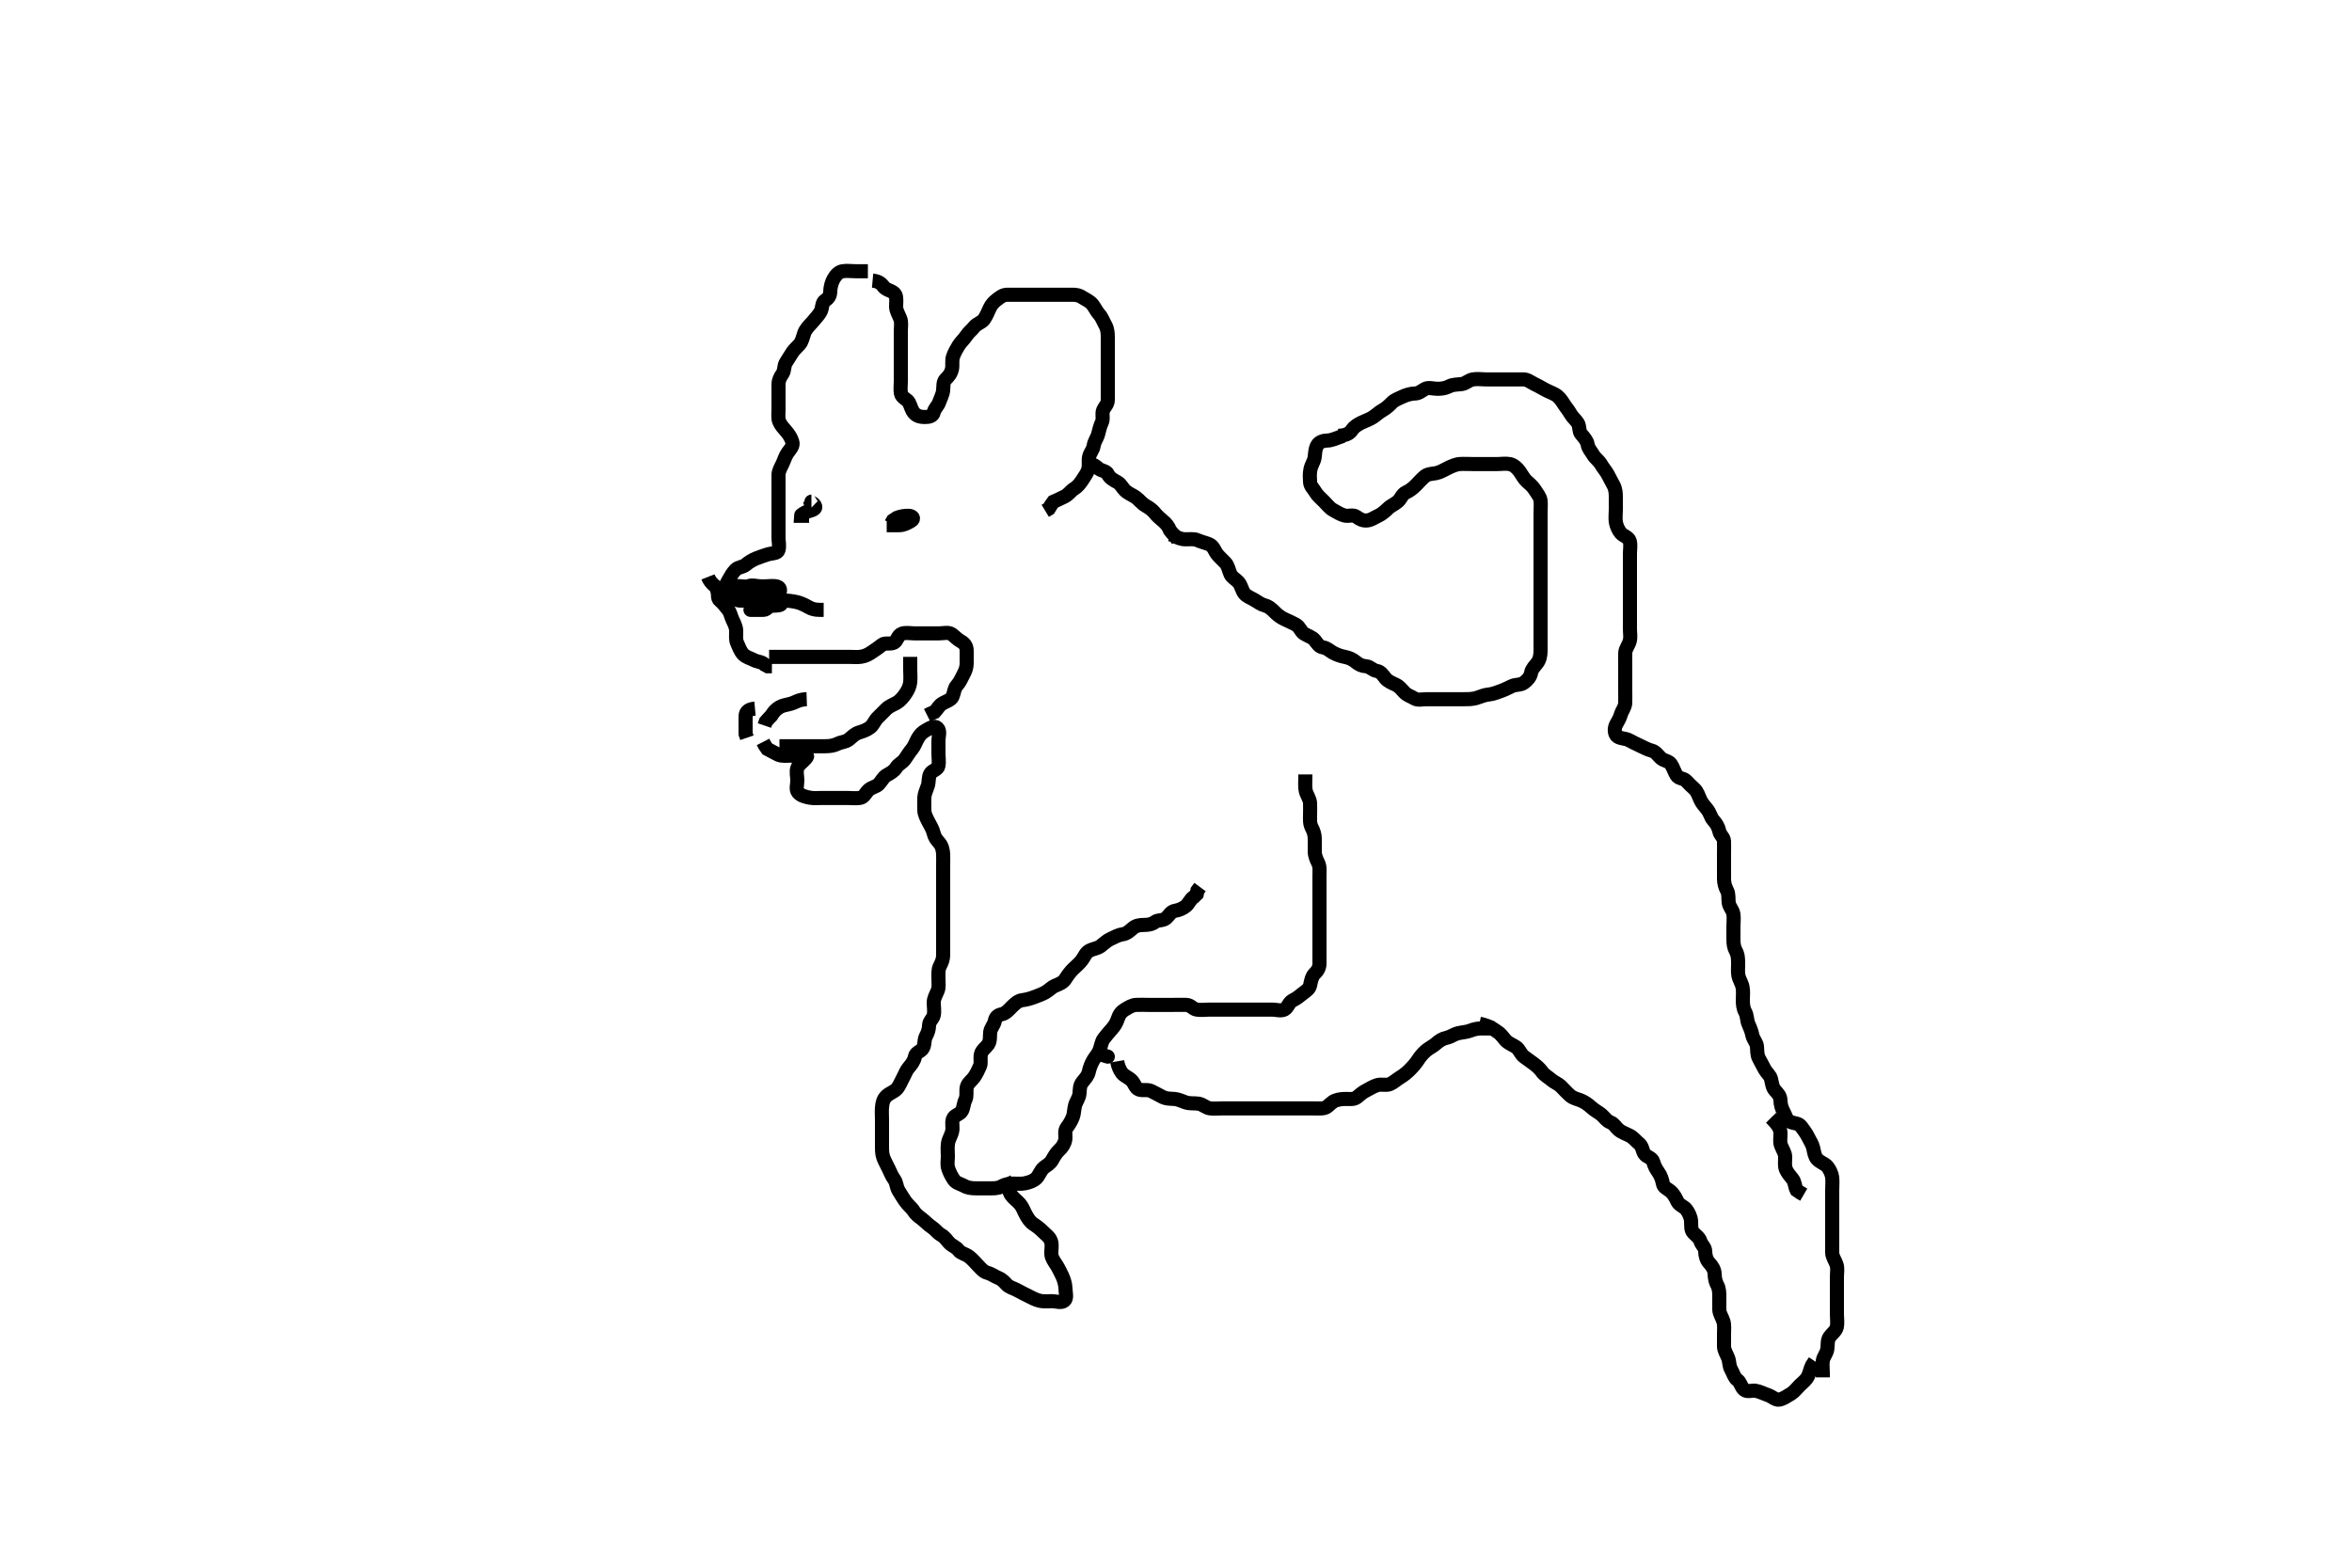 <svg width="500" height="333.333" xmlns="http://www.w3.org/2000/svg" xmlns:svg="http://www.w3.org/2000/svg" xmlns:xlink="http://www.w3.org/1999/xlink">
 <!-- Created with SVG-edit - http://svg-edit.googlecode.com/ -->
 <g display="inline" class="layer">
  <title>Layer 1</title>
  <path t="0,107,171,203,219,235,235,259,259,339,443,443,475,515,619,619,635,746,787,787,835,978,979,1067,1067,1099,1147,1195,1274,1298,1579,1587,1596,1611,1626,1626,1634,1778,1810,1810,1850,1851,1874,1930,2026,2066,2098,2099,2218,2234,2235,2371,2450,2466,2467,2474,2475,2498,2499,2507,2507,2531,2706,2722,2731,2747,2786,2818,2827,2827,2866,2899,2922,2962,2986,2987,3002,3026,3035,3052,3082,3083,3130,3147,3147,3170,3226,3250,3275,3290,3314,3323,3339,3339,3355,3363,3378,3387,3404,3426,3458,3474,3475,3490,3514,3530,3546,3564,3578,3594,3595,3604,3621,3621,3627,3644,3658,3658,3666,3682,3682,3739,3746,3746,3755,3778,3786,3794,3794,3835,3906,3938,3954,3955,4002,4019,4019,4027,4035,4035,4050,4051,4059,4067,4082,4092,4099,4099,4114,4154,4163,4194,4218,4234,4258,4266,4314,4323,4324,4346,4370,4394,4395,4418,4427,4444,4466,4514,4515,4530,4571,4579,4587,4634,4643,4690,4691,4714,4723,4732,4739,4749,4770,4778,4810,4810,4842,4850,4890,4906,4930,5098,5114,5115,5162,5218,5242,5243,5266,5394,5395,5418,5419,5442,5451,5498,5514,5618,5650,5659,5675,5683,5778,5874,5875,5898,5914,5914,6042,6043,6147,6147,6194,6314,6338,6347,6347,6362,6370,6381,6418,6546,6547" d="M285.5,92.667C283.9,93.241 283.101,93.647 282.2,93.667C281.3,93.686 280.424,93.953 280.021,94.688C279.522,95.597 279.617,96.374 279.464,97.303C279.32,98.174 278.8,98.805 278.585,99.781C278.373,100.747 278.463,101.668 278.5,102.467C278.543,103.384 279.229,103.883 279.667,104.667C280.03,105.319 280.8,105.967 281.5,106.667C282,107.167 282.619,107.978 283.3,108.381C284.127,108.871 284.923,109.349 285.8,109.609C286.569,109.838 287.654,109.344 288.379,109.888C289.022,110.37 289.704,110.749 290.6,110.666C291.511,110.583 292.095,110.082 293,109.667C293.796,109.301 294.5,108.666 295,108.167C295.7,107.468 296.486,107.247 297.215,106.583C297.811,106.039 298.089,105.059 298.9,104.692C299.682,104.338 300.3,103.866 301,103.167C301.6,102.567 302.145,101.906 302.9,101.277C303.557,100.731 304.513,100.759 305.257,100.609C306.187,100.422 306.902,99.957 307.899,99.468C308.478,99.184 309.472,98.729 310.299,98.668C311.198,98.602 312.1,98.667 313,98.667C313.9,98.667 314.8,98.667 315.7,98.667C316.6,98.667 317.5,98.667 318.3,98.667C319.2,98.667 320.12,98.499 321,98.688C321.849,98.869 322.587,99.595 323.064,100.267C323.579,100.992 323.924,101.74 324.553,102.314C325.143,102.853 325.79,103.383 326.2,104.019C326.781,104.919 327.415,105.654 327.499,106.467C327.591,107.362 327.5,108.267 327.5,109.167C327.5,110.067 327.5,110.967 327.5,111.867C327.5,112.767 327.5,113.667 327.5,114.467C327.5,115.367 327.5,116.267 327.5,117.167C327.5,118.067 327.5,118.967 327.5,119.867C327.5,120.767 327.5,121.667 327.5,122.467C327.5,123.367 327.5,124.267 327.5,125.167C327.5,126.067 327.5,126.967 327.5,127.867C327.5,128.767 327.5,129.552 327.5,130.492C327.5,131.5 327.5,132.256 327.5,133.167C327.5,134.077 327.5,134.988 327.5,135.841C327.5,136.781 327.517,137.667 327.5,138.467C327.482,139.303 327.343,140.23 326.796,140.957C326.228,141.71 325.65,142.202 325.489,143.067C325.335,143.898 324.777,144.558 324,145.146C323.263,145.704 322.243,145.503 321.4,145.888C320.731,146.194 319.962,146.613 319.016,146.951C318.31,147.202 317.386,147.591 316.5,147.667C315.743,147.732 314.861,148.054 314.153,148.314C313.153,148.681 312.2,148.667 311.3,148.667C310.4,148.667 309.5,148.667 308.7,148.667C307.8,148.667 306.9,148.667 306,148.667C305.1,148.667 304.2,148.667 303.3,148.667C302.4,148.667 301.386,148.953 300.667,148.5C299.962,148.056 299.174,147.876 298.561,147.231C297.985,146.623 297.466,145.924 296.7,145.583C295.956,145.251 294.983,144.819 294.525,144.231C293.948,143.488 293.508,142.789 292.7,142.668C291.791,142.531 291.285,141.728 290.4,141.667C289.502,141.605 288.888,141.31 288.215,140.751C287.546,140.195 286.844,139.868 285.9,139.677C285.017,139.499 284.241,139.245 283.4,138.788C282.653,138.381 282.135,137.795 281.3,137.665C280.385,137.523 280.068,136.832 279.475,136.103C278.947,135.454 277.974,135.21 277.204,134.719C276.499,134.269 276.332,133.304 275.5,132.833C274.77,132.42 274.031,132.105 273.2,131.719C272.328,131.315 271.7,130.866 271.1,130.267C270.4,129.567 269.764,128.953 268.852,128.719C268.082,128.522 267.446,128.029 266.699,127.583C265.894,127.102 264.985,126.806 264.5,126.146C263.994,125.456 263.845,124.423 263.279,123.788C262.743,123.188 261.906,122.789 261.584,122.097C261.249,121.377 261.083,120.285 260.5,119.667C259.918,119.049 259.161,118.394 258.7,117.781C258.151,117.053 257.969,116.092 257,115.708C256.162,115.376 255.388,115.224 254.5,114.833C253.842,114.544 252.9,114.672 252,114.667C251.1,114.661 250.2,114.314 249.5,113.833L248.743,113.614" id="svg_1" stroke-width="3" stroke="#000" fill="none"/>
  <path t="7908,8426,8434,8442,8466,8506,8674,8674,8690,8698,8714,8730,8746,8778,8834,8890,8890,8938,8938,8938,8970,8979,8995,9011,9082,9098,9114,9226,9235,9235,9242,9266,9266,9275,9345,9346,9394,9426,9474,9482,9506,9522,9562,9562,9578,9618,9658,9690,9722,9731,9786,9794,9794,9818,9834,9890,9898,9922,9922,9938,9970,9979,10010,10082,10098,10154,10202,10226,10274,10274,10322,10410,10410,10418,10530,10594,10594,10634,10698,10754,10802,10826,10826,10874,10906,10962,10971,10994,11018,11018,11034,11234,11250,11465,11521,11537,11537,11594,11682,11706,11738,11762,11786,11818,11818,11842,11874,11884,11905,11938,11947,11970,11994,11994,12010,12010,12026,12042,12051,12074,12090,12099,12099,12114,12130,12138,12162,12178,12194,12194,12218,12235,12258,12282,12282,12306,12354,12370,12370,12386,12396,12418,12434,12498,12514,12810,12906,12915,12930,13026,13026,13035,13082,13146,13210,13210,13258,13258,13274,13298,13386,13402,13402,13490,13554,13594,13603,13681,13705,13769,13769,13793,13825,13922,13931,14002,14002,14050,14082,14194,14194,14210,14219,14226,14330,14346,14402,14450,14482,14482,14491,14513,14545,14561,14602,14618,14627,14674,14674,14698,14707,14721,14766,14766,14778,14801,14833,14841,14865,14889,14905,14913,14913,14945,14962,14977,14993,15009,15041,15041,15065,15065,15081,15113,15113,15122,15122,15145,15177,15194,15209,15217,15218,15289,15353,15370,15386,15386,15402,15410,15425,15433,15441,15442,15449,15466,15483,15506,15522,15529,15545,15569,15625,15642,15665,15666,15705,15714,15730,15762,15762,15817,15818,15850,15867,15898,15899,15930,16027,16042,16043,16107,16131,16138,16170,16194,16194,16275,16291,16315,16323,16346,16370,16394,16394,16418,16442,16466,16475,16490,16514,16546,16555,16555,16579,16595,16611,16634,16666,16675,16675,16690,16738,16747,16778,16802,16818,16828,16843,16843,16858,16882,16922,16962,17002,17002,17050,17082,17082,17306,17307,17322,17332,17339,17354,17386" d="M284.5,92.667C286.2,92.609 286.949,92.126 287.447,91.371C287.908,90.673 288.736,90.205 289.5,89.833C290.254,89.467 291.154,89.184 291.889,88.692C292.559,88.244 293.128,87.673 293.9,87.241C294.718,86.784 295.263,86.258 295.943,85.567C296.448,85.053 297.496,84.659 298.095,84.371C298.838,84.014 299.863,83.685 300.8,83.667C301.698,83.649 302.177,83.098 302.936,82.703C303.703,82.304 304.7,82.667 305.6,82.667C306.5,82.667 307.277,82.539 308.021,82.167C308.958,81.697 309.684,81.802 310.743,81.662C311.619,81.547 312.154,80.857 313.1,80.677C313.984,80.51 314.9,80.667 315.8,80.667C316.7,80.667 317.6,80.667 318.5,80.667C319.3,80.667 320.2,80.667 321.1,80.667C322,80.667 322.9,80.666 323.8,80.667C324.699,80.667 325.321,81.21 326.068,81.583C326.729,81.913 327.54,82.328 328.204,82.719C328.991,83.183 329.862,83.475 330.6,83.888C331.393,84.333 331.911,85.053 332.416,85.865C332.873,86.602 333.395,87.142 333.853,87.967C334.265,88.709 334.946,89.214 335.415,89.952C335.854,90.643 335.627,91.699 336.111,92.267C336.746,93.012 337.405,93.763 337.499,94.467C337.62,95.377 338.249,95.951 338.721,96.767C339.108,97.433 339.885,97.909 340.379,98.766C340.803,99.504 341.347,100.071 341.784,100.867C342.14,101.515 342.554,102.366 343,103.167C343.445,103.966 343.5,104.867 343.5,105.767C343.5,106.667 343.5,107.467 343.5,108.367C343.5,109.267 343.358,110.18 343.511,111.067C343.654,111.9 344.087,112.81 344.584,113.381C345.114,113.99 346.241,114.21 346.464,115.067C346.691,115.938 346.5,116.867 346.5,117.767C346.5,118.667 346.5,119.467 346.5,120.367C346.5,121.267 346.5,122.167 346.5,123.067C346.5,123.967 346.5,124.867 346.5,125.767C346.5,126.667 346.5,127.424 346.5,128.319C346.5,129.183 346.5,130.146 346.5,131.067C346.5,131.967 346.5,132.867 346.5,133.767C346.5,134.667 346.696,135.501 346.443,136.367C346.186,137.244 345.529,137.965 345.5,138.867C345.471,139.766 345.5,140.667 345.5,141.467C345.5,142.367 345.5,143.267 345.5,144.188C345.5,145.151 345.5,145.841 345.5,146.781C345.5,147.767 345.525,148.667 345.5,149.467C345.471,150.368 344.814,151.089 344.557,151.967C344.304,152.831 343.931,153.343 343.536,154.103C343.137,154.87 343.175,156.146 343.857,156.609C344.556,157.084 345.545,156.978 346.3,157.383C347.056,157.788 347.846,158.194 348.7,158.583C349.463,158.93 350.237,159.382 351.148,159.614C351.918,159.81 352.377,160.506 353.021,161.146C353.666,161.786 354.742,161.767 355.215,162.468C355.693,163.179 355.932,164.063 356.416,164.865C356.863,165.606 357.88,165.42 358.447,166.024C359.068,166.685 359.487,167.087 360.215,167.751C360.811,168.295 361.112,169.249 361.475,170.067C361.822,170.851 362.39,171.391 362.979,172.167C363.54,172.905 363.693,173.791 364.204,174.367C364.855,175.099 365.333,175.878 365.5,176.766C365.65,177.562 366.471,178.022 366.5,178.867C366.53,179.766 366.5,180.667 366.5,181.467C366.5,182.367 366.5,183.267 366.5,184.167C366.5,185.067 366.5,185.967 366.5,186.867C366.5,187.767 366.742,188.62 367.147,189.367C367.561,190.128 367.367,191.077 367.504,191.967C367.648,192.898 368.352,193.435 368.496,194.367C368.633,195.256 368.5,196.167 368.5,197.067C368.5,197.967 368.5,198.867 368.5,199.767C368.5,200.667 368.606,201.455 369,202.167C369.49,203.053 369.5,203.967 369.5,204.867C369.5,205.767 369.409,206.679 369.557,207.424C369.742,208.349 370.264,208.984 370.443,209.914C370.617,210.819 370.5,211.667 370.5,212.645C370.5,213.465 370.557,214.367 371,215.167C371.443,215.967 371.346,216.915 371.667,217.667C371.999,218.448 372.333,219.184 372.511,220.067C372.701,221.01 373.415,221.654 373.499,222.467C373.591,223.362 373.498,224.287 373.925,225.067C374.377,225.89 374.785,226.726 375.147,227.367C375.612,228.187 376.313,228.66 376.496,229.428C376.7,230.291 376.775,231.215 377.333,231.833C377.919,232.482 378.471,233.023 378.5,233.967C378.528,234.866 378.734,235.625 379.147,236.367C379.573,237.13 379.73,238.178 380.6,238.545C381.437,238.899 382.36,238.79 382.9,239.528C383.354,240.148 383.996,240.97 384.379,241.767C384.788,242.618 385.257,243.205 385.479,244.167C385.659,244.947 385.759,245.89 386.301,246.467C386.969,247.176 387.954,247.432 388.447,248.024C389.028,248.721 389.412,249.653 389.496,250.367C389.6,251.261 389.5,252.167 389.5,253.067C389.5,253.967 389.5,254.867 389.5,255.767C389.5,256.667 389.5,257.467 389.5,258.367C389.5,259.267 389.5,260.167 389.5,261.067C389.5,261.967 389.5,262.867 389.5,263.767C389.5,264.667 389.482,265.467 389.5,266.367C389.518,267.267 390.118,267.977 390.415,268.867C390.701,269.724 390.5,270.667 390.5,271.467C390.5,272.367 390.5,273.267 390.5,274.167C390.5,275.067 390.5,275.967 390.5,276.867C390.5,277.767 390.5,278.667 390.5,279.467C390.5,280.367 390.667,281.286 390.479,282.167C390.298,283.015 389.405,283.59 388.936,284.267C388.421,285.009 388.592,285.997 388.464,286.841C388.319,287.803 387.654,288.432 387.511,289.267C387.358,290.154 387.5,291.067 387.5,291.967L387.499,292.867" id="svg_2" stroke-width="3" stroke="#000" fill="none"/>
  <path t="19548,19730,19739,19739,19756,19875,20011,20027,20027,20043,20043,20059,20075,20147,20147,20195,20203,20267,20277,20294,20299,20314,20346,20346,20386,20402,20402,20418,20426,20426,20442,20442,20499,20499,20515,20523,20534,20539,20563,20619,20643,20659,20659,20668,20698,20723,20746,20763,20763,20779,20779,20842,20859,20890,20898,20922,20954,20987,21010,21027,21036,21043,21122,21123,21139,21154,21154,21171,21234,21250,21282,21330,21341,21341,21403,21412,21429,21451,21458,21490,21538,21548,21555,21570,21570,21602,21618,21650,21659,21659,21666,21682,21692,21762,21778,21788,21788,21810,21834,21850,21851,21890,21900,21900,21915,21938,21954,22034,22098,22154,22155,22166,22187,22226,22226,22434,22578,22914,22962,23002,23002,23019,23019,23258,23283,23290,23291,23306,23554,23570,23570,23594,23610,23611,23818,23828,23829,23859,23859,23962" d="M314.5,217.667C316.979,218.188 317.624,218.971 318.3,219.381C319.076,219.853 319.417,220.473 320.042,221.167C320.7,221.898 321.535,222.112 322.333,222.667C322.99,223.124 323.278,224.124 323.936,224.641C324.584,225.151 325.225,225.556 326,226.146C326.734,226.705 327.31,227.193 327.785,227.865C328.337,228.646 329.113,229.009 329.721,229.545C330.429,230.168 331.201,230.37 331.9,231.067C332.501,231.666 333.057,232.313 333.8,232.962C334.464,233.543 335.28,233.659 336.153,234.024C336.869,234.323 337.63,234.85 338.299,235.467C339.017,236.128 339.782,236.464 340.447,237.019C341.1,237.565 341.519,238.338 342.351,238.641C343.138,238.929 343.552,239.779 344.111,240.231C344.881,240.853 345.751,241.1 346.5,241.5C347.291,241.923 347.829,242.673 348.351,243.067C349.159,243.676 349.113,244.591 349.557,245.309C350.012,246.046 351.192,246.1 351.464,247.067C351.707,247.929 352.041,248.541 352.5,249.188C352.995,249.885 353.35,250.771 353.5,251.667C353.64,252.505 354.533,252.791 355.1,253.277C355.843,253.915 356.217,254.713 356.584,255.467C356.991,256.301 358.015,256.527 358.5,257.188C359.006,257.877 359.439,258.761 359.5,259.667C359.554,260.465 359.409,261.472 359.936,262.056C360.557,262.744 361.217,263.067 361.504,263.962C361.748,264.723 362.487,265.187 362.5,266.067C362.513,266.967 362.766,267.884 363.301,268.467C363.87,269.085 364.457,269.864 364.5,270.767C364.543,271.666 364.624,272.444 365.075,273.267C365.502,274.047 365.5,274.967 365.5,275.867C365.5,276.767 365.475,277.667 365.5,278.467C365.529,279.368 366.129,280.138 366.379,280.988C366.621,281.814 366.5,282.781 366.5,283.667C366.5,284.467 366.49,285.367 366.5,286.267C366.51,287.167 367.043,287.87 367.379,288.767C367.697,289.617 367.555,290.368 368,291.167C368.446,291.968 368.704,292.962 369.301,293.381C370.062,293.916 370.024,294.808 370.785,295.496C371.403,296.054 372.513,295.575 373.257,295.724C374.182,295.908 374.855,296.292 375.864,296.641C376.706,296.933 377.503,297.729 378.2,297.605C379.098,297.445 379.873,296.871 380.7,296.381C381.381,295.978 381.9,295.267 382.6,294.567C383.2,293.967 383.954,293.461 384.379,292.567C384.726,291.833 384.857,291.014 385.204,290.319L385.796,289.424" id="svg_3" stroke-width="3" stroke="#000" fill="none"/>
  <path t="26219,26354,26402,26418,26458,26467,26467,26498,26554,26578,26642,26659,26675,26675,26706,26738,26754,26778,26802,26812,26922" d="M376.5,237.667C377.979,239.167 378.471,239.965 378.5,240.867C378.529,241.766 378.326,242.705 378.585,243.467C378.887,244.355 379.482,245.066 379.5,245.967C379.518,246.866 379.319,247.82 379.667,248.667C379.943,249.338 380.574,250.077 381.075,250.692C381.579,251.312 381.536,252.267 381.936,253.056L382.699,253.583L383.447,254.019" id="svg_4" stroke-width="3" stroke="#000" fill="none"/>
  <path t="30378,30513,30514,30546,30594,30618,30634,30634,30658,30714,30730,30738,30747,30762,30762,30786,30858,30913,30930,30930,30994,30994,31010,31018,31050,31129,31130,31138,31162,31180,31194,31210,31210,31218,31218,31226,31234,31234,31242,31250,31250,31257,31265,31273,31273,31322,31385,31393,31393,31409,31425,31449,31465,31465,31473,31570,31570,31579,31579,31585,31601,31617,31626,31641,31665,31673,31689,31690,31705,31715,31731,31738,31769,31770,31801,31802,31825,31826,31914,31914,31930,31970,32090,32098,32114,32115,32137,32137,32274,32314,32314,32323,32323,32457,32466,32489,32489,32513,32513,32586,32618,32802,32811" d="M237.5,225.667C237.667,226.667 237.994,227.456 238.5,228.146C238.985,228.806 239.926,229.077 240.6,229.767C241.165,230.346 241.364,231.38 242.111,231.656C242.945,231.964 243.947,231.573 244.8,232.019C245.552,232.413 246.288,232.772 247,233.167C247.886,233.658 248.802,233.612 249.701,233.668C250.389,233.711 251.308,234.138 252.016,234.383C252.96,234.709 253.911,234.534 254.8,234.671C255.731,234.815 256.269,235.518 257.2,235.662C258.09,235.799 259,235.667 259.911,235.667C260.821,235.667 261.675,235.667 262.616,235.667C263.384,235.667 264.325,235.667 265.333,235.667C266.089,235.667 267.021,235.667 267.821,235.667C268.675,235.667 269.615,235.667 270.6,235.667C271.5,235.667 272.3,235.667 273.2,235.667C274.021,235.667 274.984,235.667 275.847,235.667C276.743,235.667 277.7,235.667 278.6,235.667C279.5,235.667 280.26,235.735 281.148,235.662C282.176,235.578 282.518,234.852 283.361,234.277C283.966,233.865 284.979,233.677 285.9,233.667C286.8,233.656 287.8,233.829 288.447,233.314C289.066,232.822 289.627,232.258 290.5,231.833C291.254,231.467 291.922,230.98 292.8,230.724C293.666,230.471 294.656,230.853 295.5,230.5C296.216,230.201 296.99,229.477 297.675,229.067C298.486,228.579 299.092,228.069 299.8,227.367C300.302,226.869 300.947,226.147 301.447,225.371C301.897,224.673 302.419,224.049 303.069,223.467C303.761,222.847 304.629,222.483 305.195,221.967C305.93,221.298 306.669,220.844 307.5,220.667C308.481,220.458 309.029,219.911 310,219.688C310.888,219.483 311.819,219.438 312.5,219.167C313.475,218.778 314.195,218.671 315.1,218.667L316,218.667L316.9,218.667L317.8,218.662" id="svg_5" stroke-width="3" stroke="#000" fill="none"/>
  <path t="38794,38946,38954,38954,38978,38996,39026,39066,39066,39082,39122,39146,39185,39194,39194,39211,39242,39250,39266,39290,39322,39322,39338,39378,39386,39410,39434,39450,39458,39474,39474,39498,39538,39562,39578,39618,39642,39666,39682,39682,39706,39714,39738,39762,39770,39794,39882,39898,39930,39930,40018,40018,40034,40034,40050,40074,40074,40114,40123,40146,40165,40218,40234,40250,40258,40258,40289,40305,40321,40369,40386,40410,40458,40474,40474,40484,40506,40554,40586,40595,40610,40618,40642,40666,40698,40722,40731,40739,40739,40762,40882,40898,40922,40946,40962,40978,41010,41010,41042,41186,41242,41242,41330,41330,41338,41393,41394,41402,41482,41482,41658,41658,41666,41682,41699,41754,41778,41778,41787,41787,41882,41898,41899,41954,41970,41971,42009,42274,42299,42299,42307,42307,42330,42554,42554,42570,42578,42578,42601,42617,42818,42826,42835,42842,42842,42851,42859,42867,42882,42882,43066,43066,43083,43090,43106,43137,43137,43290,43314,43329,43418,43442,43450,43450,43497,43521,43545,43580,43581,43617,43762,43858,43882,43946,43946,43954,43985,44114,44162,44162,44194,44203,44204,44218,44242,44274,44330,44362,44410,44410,44419,44442,44506,44515,44554,44554,44594,44626,44635,44635,44657,44666,44675,44714,44714,44729,44745,44818,44874,44874,44883,44970,44979,45026,45114,45130,45130,45290,45298,45298,45314,45337,45337,45345,45434,45434,45443,45459,45490,45522,45522,45554,45578,45602,45602,45674,45674,45683,45706,45738,45738,45761,45761,45817,45849,45849,45865,45881,45897,45921,45945,45945,45986,46002,46002,46033,46042,46051,46082,46091,46114,46145,46170,46179,46218,46354,46354,46370,46386,46417,46434,46442,46442,46481" d="M277.5,164.667C277.5,166.424 277.381,167.34 277.585,168.183C277.8,169.071 278.457,169.864 278.5,170.767C278.543,171.666 278.5,172.467 278.5,173.367C278.5,174.267 278.406,175.114 278.853,175.967C279.247,176.719 279.499,177.467 279.5,178.367C279.501,179.267 279.498,180.167 279.5,181.067C279.502,181.967 279.886,182.805 280.216,183.467C280.637,184.31 280.5,185.267 280.5,186.167C280.5,187.067 280.5,187.967 280.5,188.867C280.5,189.767 280.5,190.667 280.5,191.467C280.5,192.367 280.5,193.267 280.5,194.167C280.5,195.067 280.5,195.967 280.5,196.867C280.5,197.767 280.5,198.667 280.5,199.467C280.5,200.367 280.5,201.267 280.5,202.167C280.5,203.067 280.5,203.967 280.5,204.867C280.5,205.766 280.104,206.435 279.5,207C278.875,207.584 278.68,208.669 278.525,209.445C278.348,210.336 277.645,210.676 276.9,211.277C276.247,211.805 275.666,212.301 274.8,212.719C273.982,213.115 273.794,214.241 273.064,214.631C272.301,215.038 271.3,214.667 270.4,214.667C269.5,214.667 268.7,214.667 267.8,214.667C266.9,214.667 266,214.667 265.1,214.667C264.2,214.667 263.3,214.667 262.4,214.667C261.5,214.667 260.7,214.667 259.8,214.667C258.9,214.667 258,214.667 257.1,214.667C256.2,214.667 255.287,214.816 254.4,214.667C253.548,214.522 253.144,213.695 252.2,213.667C251.3,213.639 250.4,213.667 249.5,213.667C248.7,213.667 247.8,213.667 246.9,213.667C246,213.667 245.1,213.667 244.2,213.667C243.3,213.667 242.399,213.619 241.5,213.667C240.697,213.709 239.992,214.152 239.2,214.619C238.391,215.095 237.948,215.66 237.621,216.645C237.355,217.448 236.958,218.147 236.301,218.867C235.768,219.451 235.193,220.139 234.621,220.888C234.199,221.442 234.038,222.478 233.784,223.183C233.451,224.109 232.835,224.708 232.447,225.371C231.978,226.175 231.664,226.996 231.475,227.841C231.262,228.793 230.725,229.3 230.111,230.067C229.511,230.814 229.567,231.555 229.489,232.492C229.405,233.508 228.755,234.194 228.536,235.067C228.315,235.945 228.337,236.835 228.075,237.492C227.672,238.502 227.261,239.11 226.784,239.751C226.211,240.52 226.601,241.477 226.464,242.303C226.319,243.173 225.813,243.976 225.111,244.605C224.539,245.118 224.08,245.925 223.667,246.667C223.199,247.506 222.467,247.791 221.9,248.277C221.157,248.915 220.898,249.962 220.279,250.545C219.674,251.114 218.905,251.382 217.847,251.609C217.166,251.756 216.136,251.666 215.2,251.667C214.3,251.667 213.546,251.909 212.8,252.314C212.039,252.727 211.1,252.667 210.2,252.667C209.3,252.667 208.4,252.667 207.5,252.667C206.7,252.667 205.799,252.611 205,252.167C204.199,251.721 203.254,251.569 202.785,250.865C202.253,250.066 201.882,249.356 201.585,248.467C201.299,247.609 201.5,246.667 201.5,245.867C201.5,244.967 201.388,244.057 201.521,243.146C201.665,242.158 202.195,241.527 202.415,240.552C202.61,239.684 202.291,238.828 202.557,237.967C202.825,237.1 204.072,236.96 204.464,236.231C204.874,235.469 204.837,234.635 205.216,233.867C205.633,233.021 205.333,232.047 205.521,231.167C205.702,230.318 206.589,229.74 207.064,229.067C207.582,228.332 207.942,227.555 208.333,226.667C208.623,226.009 208.333,225.047 208.521,224.167C208.702,223.318 209.593,222.742 210.064,222.067C210.576,221.333 210.393,220.36 210.501,219.467C210.613,218.547 211.299,218.01 211.489,217.067C211.664,216.204 212.131,215.837 213,215.646C213.848,215.459 214.499,214.666 215.1,214.067C215.799,213.37 216.489,212.769 217.3,212.668C218.13,212.564 218.971,212.35 219.847,212.019C220.731,211.686 221.56,211.382 222.2,211.019C223.021,210.555 223.564,209.906 224.262,209.614C225.126,209.252 226.012,208.922 226.479,208.167C226.944,207.414 227.5,206.667 228.1,206.067C228.7,205.467 229.387,204.942 229.979,204.167C230.543,203.428 230.786,202.591 231.521,202.188C232.43,201.688 233.258,201.708 234,201.146C234.777,200.558 235.315,199.989 236.1,199.641C236.918,199.279 237.705,198.792 238.6,198.667C239.506,198.54 240.06,198.013 240.8,197.371C241.467,196.793 242.3,196.667 243.2,196.667C244.1,196.666 244.882,196.54 245.553,196.019C246.136,195.566 247.223,195.813 247.889,195.231C248.588,194.621 248.868,193.817 249.8,193.662C250.618,193.526 251.446,193.195 252.143,192.614C252.734,192.121 253.021,191.188 253.796,190.715L254.416,190.099L254.553,189.372L255.111,188.616" id="svg_6" stroke-width="3" stroke="#000" fill="none"/>
  <polyline timestamps="48019,48274" startTime="1502004636299" id="svg_7" points="235.5,224.667 234.584,224.383 " stroke-linecap="round" stroke-width="3" stroke="#000" fill="none"/>
  <path t="50642,50851,50866,50906,50962,50962,50986,51026,51027,51050,51074,51146,51146,51194,51194,51234,51266,51266,51322,51442,51458,51475,51475,51586,51610,51610,51626,51626,51626,51922,51946,52082,52114,52146,52186,52203,52203,52219,52250,52250,52282,52290,52338,52338,52347,52370,52402,52402,52442,52490,52498,52538,52618,52634,52674,52722,52810,52810,52938,52938,52970,52994,53051,53051,53274,53290,53314,53314,53410,53410,53458,53484,53485,53570,53570,53610,53618,53642,53690,53690,53714,53754,53754,53802,53802,53835,53835,53858,53882,53938,53938,53970,53970,53970,53994,54011,54026,54058,54074,54074,54090,54122,54138,54146,54162,54205,54218,54219,54237,54237,54290,54322,54322,54354,54378,54402,54450,54450,54490,54514,54530,54546,54586,54586,54595,54682,54706,54714,54714,54770,54778,54795,54866,54930,54978,55122,55131,55147,55186,55186,55226,55258,55274,55290,55322,55378,55379,55388,55410,55442,55474,55484,55506,55530,55530,55540,55563,55642,55666,55682,55730,55754,55778,55778,55818,55826,55874,55898,55930,56026,56050,56066,56066,56106,56106,56162,56171,56180,56211,56219,56274,56274,56306,56322,56338,56370,56402,56402,56442,56442,56466,56522,56531,56532,56618,56627,56714,56810,56834,56857,56945,56953,56970,57354,57378,57426,57426,57514,57530,57539,57546,57586,57626,57626,57722,57874,57874,57890,57890,57914,57977,58001,58011,58011,58041,58057,58073,58097,58113,58354,58354,58370,58395,58441,58449,58466,58482,58802,58819,58820,58826,58922,58939,58940,58986,59105,59117,59218,59218,59330,59410,59442,59458,59474,59506,59506,59922,59938,59962,60026,60106,60146,60210,60218,60434,60434,60442,60458,60472,60475" d="M213.5,250.667C214.495,252.367 214.423,253.334 214.936,254.067C215.49,254.857 216.247,255.323 216.796,255.967C217.438,256.72 217.615,257.449 218.075,258.267C218.515,259.051 218.935,259.778 219.685,260.267C220.471,260.779 221.092,261.264 221.8,261.967C222.503,262.664 223.175,263.082 223.443,263.967C223.704,264.83 223.452,265.768 223.5,266.667C223.543,267.47 224.064,268.158 224.6,268.988C225.037,269.665 225.508,270.663 225.796,271.262C226.152,272.005 226.482,273.03 226.5,273.967C226.517,274.867 226.889,276.014 226.279,276.545C225.609,277.127 224.5,276.667 223.7,276.667C222.864,276.667 221.834,276.756 221.153,276.61C220.095,276.382 219.349,275.914 218.5,275.5C217.848,275.182 216.964,274.74 216.2,274.314C215.458,273.901 214.552,273.75 213.936,273.056C213.351,272.398 212.917,271.979 212.111,271.656C211.322,271.34 210.768,270.856 209.9,270.631C209.034,270.406 208.5,269.667 207.9,269.067C207.2,268.367 206.776,267.778 206,267.188C205.262,266.627 204.205,266.463 203.785,265.865C203.251,265.104 202.434,264.968 201.743,264.224C201.222,263.663 200.86,263.012 200.068,262.584C199.352,262.198 198.783,261.378 198.148,260.967C197.247,260.383 196.777,259.779 196,259.188C195.266,258.628 194.644,258.171 194.215,257.467C193.802,256.791 192.955,256.178 192.4,255.345C191.963,254.69 191.442,253.872 191.021,253.167C190.553,252.382 190.612,251.443 190.075,250.728C189.625,250.13 189.296,249.337 188.979,248.646C188.525,247.655 188.061,246.898 187.785,246.152C187.479,245.322 187.5,244.367 187.5,243.467C187.5,242.567 187.5,241.667 187.5,240.867C187.5,239.967 187.5,239.067 187.5,238.167C187.5,237.267 187.424,236.363 187.501,235.465C187.585,234.49 187.747,233.691 188.5,233C189.087,232.461 190.02,232.166 190.6,231.567C191.163,230.985 191.491,230.049 191.925,229.267C192.381,228.446 192.625,227.632 193.204,226.967C193.758,226.332 194.35,225.562 194.5,224.667C194.64,223.828 195.618,223.618 196.064,223.056C196.674,222.287 196.405,221.222 196.784,220.467C197.22,219.599 197.481,218.966 197.5,218.067C197.52,217.102 198.318,216.672 198.499,215.865C198.695,214.988 198.495,214.067 198.5,213.167C198.505,212.267 198.953,211.559 199.333,210.667C199.654,209.915 199.5,208.967 199.5,208.067C199.5,207.167 199.405,206.222 199.784,205.467C200.22,204.599 200.498,203.967 200.5,203.067C200.502,202.167 200.5,201.267 200.5,200.367C200.5,199.467 200.5,198.567 200.5,197.667C200.5,196.867 200.5,195.967 200.5,195.067C200.5,194.167 200.5,193.267 200.5,192.367C200.5,191.467 200.5,190.567 200.5,189.667C200.5,188.867 200.5,187.967 200.5,187.067C200.5,186.167 200.5,185.267 200.5,184.367C200.5,183.467 200.534,182.566 200.5,181.667C200.471,180.908 200.29,179.914 199.699,179.236C199.068,178.512 198.681,178.033 198.479,177.167C198.255,176.206 197.747,175.516 197.333,174.667C197.015,174.014 196.51,173.167 196.5,172.267C196.49,171.367 196.451,170.465 196.5,169.566C196.543,168.778 196.91,168.036 197.216,167.151C197.542,166.207 197.298,165.274 197.785,164.468C198.163,163.844 199.354,163.623 199.499,162.865C199.668,161.983 199.5,161.067 199.5,160.167C199.5,159.267 199.5,158.367 199.5,157.467C199.5,156.567 199.953,155.393 199.279,154.788C198.618,154.196 197.723,154.792 196.9,155.241C196.043,155.709 195.554,156.216 195.075,157.067C194.666,157.793 194.373,158.699 193.889,159.267C193.254,160.012 192.837,160.762 192.331,161.467C191.801,162.204 191.011,162.428 190.485,163.267C190.01,164.025 189.221,164.41 188.4,164.888C187.772,165.254 187.388,166.132 186.784,166.751C186.24,167.307 185.307,167.365 184.61,168.024C183.934,168.662 183.73,169.518 182.8,169.662C181.911,169.8 181,169.667 180.1,169.667C179.2,169.667 178.3,169.667 177.4,169.667C176.5,169.667 175.7,169.667 174.8,169.667C173.979,169.667 173.002,169.774 172.153,169.609C171.227,169.43 170.241,169.19 169.667,168.5C169.123,167.847 169.5,166.867 169.5,165.967C169.5,165.067 169.209,164.114 169.511,163.277C169.786,162.514 170.624,162.04 171.2,161.372C171.806,160.669 171.697,160.667 170.8,160.667C169.9,160.667 169,160.667 168.1,160.667C167.2,160.667 166.243,160.83 165.4,160.445C164.731,160.14 163.9,159.641 163.111,159.231L162.584,158.468L162.216,157.751" id="svg_8" stroke-width="3" stroke="#000" fill="none"/>
  <path t="62315,62529,62586,62657,62705,62753,62809,62857,62905,62914,62914,62961,62970,62977,62994,63018,63027,63034,63043,63044,63058,63113,63129,63130,63138,63138,63154,63201,63210,63226,63243,63305,63459,63473,63489,63545,63545,63601,63610,63634,63737,63761,63785,63817,63881,63890,63921,63985,63986,64353,64362,64481,64521,64617,64625,64681,64705,64705,64777,64833,64873,64874,64921,64937,64985,65105,65129,65185,65345,65346,65370,65434" d="M163.5,139.667C165.3,139.667 166.2,139.667 167.1,139.667C168,139.667 168.9,139.667 169.8,139.667C170.7,139.667 171.6,139.667 172.5,139.667C173.3,139.667 174.2,139.667 175.1,139.667C176,139.667 176.9,139.667 177.8,139.667C178.7,139.667 179.6,139.667 180.5,139.667C181.3,139.667 182.209,139.766 183.021,139.646C184.009,139.5 184.701,139.096 185.478,138.567C186.222,138.061 186.91,137.592 187.525,137.092C188.145,136.588 189.202,137.064 190.064,136.631C190.722,136.3 190.829,135.069 191.7,134.752C192.55,134.443 193.5,134.667 194.3,134.667C195.2,134.667 196.1,134.667 197,134.667C197.9,134.667 198.8,134.667 199.7,134.667C200.6,134.667 201.654,134.344 202.379,134.888C203.022,135.371 203.547,135.974 204.3,136.383C205.098,136.816 205.499,137.468 205.5,138.367C205.501,139.267 205.502,140.167 205.5,141.067C205.498,141.967 205.189,142.711 204.784,143.467C204.379,144.223 204.056,145.059 203.4,145.767C202.85,146.36 202.864,147.245 202.479,148.146C202.196,148.81 201.124,149.132 200.4,149.545C199.608,149.997 199.279,150.766 198.699,151.381L197.9,151.692L197.1,152.092" id="svg_9" stroke-width="3" stroke="#000" fill="none"/>
  <path t="66371,66505,66506,66537,66553,66558,66665,66689,66689,66754,66754,66777,66778,66801,66809,67058,67058,67073,67082,67082,67090,67098,67122,67449,67450,67458,67458,67466,67489,67490,67577,67609,67697,67729,67785,67786,67817,68049,68121,68145,68193,68249,68281,68403,68403" d="M193.5,139.667C193.5,140.667 193.5,141.467 193.5,142.367C193.5,143.267 193.599,144.237 193.489,145.113C193.378,146.006 193.035,146.701 192.5,147.5C192.045,148.179 191.381,148.978 190.7,149.381C189.873,149.871 189.091,150.093 188.4,150.767C187.792,151.359 187.091,152.057 186.5,152.667C185.927,153.258 185.633,154.174 184.979,154.667C184.199,155.254 183.388,155.504 182.615,155.751C181.668,156.053 181.214,156.614 180.449,157.231C179.742,157.801 178.964,157.709 178.021,158.167C177.182,158.574 176.3,158.667 175.4,158.667C174.5,158.667 173.7,158.667 172.8,158.667C171.9,158.667 171,158.667 170.1,158.667C169.2,158.667 168.3,158.667 167.4,158.667L166.5,158.667L165.7,158.667" id="svg_10" stroke-width="3" stroke="#000" fill="none"/>
  <path t="69483,69826,69842,69852,69938,69962,69962,69971,70266,70274,70570,70570,70986" d="M171.5,148.667C169.8,148.724 169.077,149.352 168.2,149.609C167.335,149.863 166.44,149.952 165.8,150.314C164.979,150.778 164.447,151.371 163.979,152.167L163.4,152.767L162.785,153.467L162.511,154.267" id="svg_11" stroke-width="3" stroke="#000" fill="none"/>
  <path t="72675,72970,73042,73042,73081,73162,73202,73330,73481" d="M160.5,150.667C158.667,150.833 158.5,151.667 158.5,152.467C158.5,153.367 158.5,154.267 158.5,155.167L158.511,156.067L158.785,156.865" id="svg_12" stroke-width="3" stroke="#000" fill="none"/>
  <path t="76930,77089,77106,77106,77129,77194,77218,77218,77274,77274,77298,77330,77401,77481,77482,77490,77546,77586,77594,77626,77657,77682,77698,77698,77738,77754,77770,77881,77905,77938,77938,77961,78025,78026,78042,78202,78274,78322,78377,78553,78593,78617,78641,78666,78697,79097,79098,79113,79114,79123,79145,79329,79353,79354,79370,79370,79393,79394,79449,79458,79505,79506,79545,79617,79641,79665,79666,79721,79761,79762,79825,79841,79873,79985,79986,80001,80025,80089,80145,80169,80209,80265,80273,80306,80369,80378,80378,80441,80489,80553,80601,80649,80658,80721,80777,80778,80817,80849,80850,80881,80882,80897,80913,80914,80953,80985,81009,81033,81065,81105,81106,81145,81153,81169,81201,81265,81266,81297,81306,81306,81337,81393,81410,81425,81441,81465,81489,81498,81529,81585,81586,81641,81665,81705,81737,81849,81881,81882,81945,82129,82161,82257,82257,82257,82297,82345,82417,82457,82458,82593,82625,82681,82682,82801,82817,82849,82873" d="M185.5,59.667C187.333,59.833 187.558,60.773 188.111,61.231C188.796,61.798 189.966,61.913 190.333,62.667C190.673,63.363 190.491,64.319 190.5,65.183C190.51,66.146 191.043,66.87 191.378,67.767C191.697,68.617 191.5,69.467 191.5,70.367C191.5,71.267 191.5,72.167 191.5,73.067C191.5,73.967 191.5,74.867 191.5,75.767C191.5,76.667 191.5,77.467 191.5,78.367C191.5,79.267 191.5,80.167 191.5,81.067C191.5,81.971 191.368,82.848 191.521,83.646C191.704,84.6 192.833,84.86 193.215,85.553C193.599,86.251 193.774,87.215 194.333,87.833C194.92,88.481 195.7,88.667 196.6,88.667C197.5,88.667 198.333,88.5 198.5,87.667C198.667,86.833 199.374,86.367 199.667,85.5C199.893,84.83 200.406,83.845 200.489,83.077C200.587,82.172 200.447,81.22 201.021,80.646C201.637,80.028 202.154,79.47 202.378,78.467C202.55,77.7 202.321,76.649 202.585,75.868C202.886,74.978 203.344,74.203 203.785,73.467C204.192,72.788 204.946,72.146 205.447,71.371C205.906,70.661 206.563,70.196 207.1,69.517C207.663,68.805 208.718,68.552 209.143,67.962C209.712,67.172 210.022,66.32 210.379,65.567C210.783,64.713 211.294,64.175 211.979,63.667C212.673,63.151 213.204,62.669 214.2,62.667C215.1,62.665 216,62.667 216.9,62.667C217.8,62.667 218.7,62.667 219.6,62.667C220.5,62.667 221.3,62.667 222.2,62.667C223.1,62.667 224,62.667 224.9,62.667C225.8,62.667 226.7,62.667 227.6,62.667C228.5,62.667 229.227,62.679 230.021,63.188C230.852,63.721 231.644,63.999 232.257,64.767C232.739,65.37 233.13,66.248 233.699,66.867C234.234,67.45 234.554,68.366 235,69.167C235.445,69.966 235.5,70.867 235.5,71.767C235.5,72.667 235.5,73.467 235.5,74.367C235.5,75.267 235.5,76.167 235.5,77.077C235.5,77.988 235.5,78.841 235.5,79.781C235.5,80.667 235.5,81.467 235.5,82.367C235.5,83.267 235.502,84.167 235.5,85.067C235.498,85.962 234.829,86.474 234.521,87.188C234.172,87.995 234.637,89.023 234.216,89.867C233.886,90.528 233.686,91.394 233.464,92.267C233.245,93.129 232.625,93.871 232.5,94.767C232.373,95.673 231.74,96.205 231.521,97.167C231.343,97.947 231.603,98.892 231.333,99.833C231.137,100.517 230.68,101.17 230.111,102.031C229.566,102.854 229.076,103.481 228.3,103.952C227.624,104.363 227.161,105.162 226.3,105.583C225.446,106 224.8,106.314 223.936,106.692L223.447,107.371L222.979,108.146L222.2,108.618" id="svg_13" stroke-width="3" stroke="#000" fill="none"/>
  <path t="84474,84745,84750,84770,84801,84833,84833,84873,84929,84961,84985,85049,85049,85122,85122,85177,85177,85241,85249,85281,85305,85313,85353,85353,85393,85441,85465,85489,85489,85537,85657" d="M231.5,98.667C232.5,98.667 232.898,99.128 233.572,99.656C234.185,100.137 235.208,100.129 235.515,100.816C235.879,101.633 236.751,102.1 237.5,102.5C238.291,102.923 238.589,103.738 239.147,104.267C239.894,104.976 240.709,105.216 241.478,105.767C242.12,106.226 242.733,107.063 243.5,107.5C244.28,107.944 244.945,108.406 245.447,109.024C246.02,109.727 246.457,110.121 247.215,110.751C247.939,111.353 248.416,111.952 248.721,112.767L249.204,113.367L249.889,114.067L250.416,114.865" id="svg_14" stroke-width="3" stroke="#000" fill="none"/>
  <path t="95147,95473,95473,95553,95697,95865,96049,96065,96065,96081,96082,96097,96113,96122,96130,96153,96154,96193,96209,96337,96377,96410,96505,96505,96561,96561,96586,96601,96601,96633,96729,96729,96730,96745,96769,96785,96817,96841,96873,96897,96953,96954,96962,96985,97025,97049,97065,97097,97106,97106,97161,97177,97185,97361,97377,97665,97673,97689,97825,97834,97834,97857,98033,98049,98065,98073,98089,98089,98153,98162,98169,98180,98194,98281,98297,98305,98305,98321,98553,98561,98585,98729,98777,98809,98849,98849,98858,98858,98867,98897,99193,99201,99209,99225,99226,99259,99259,99275,99289,99673,99721,99777,99801" d="M184.5,57.667C183.5,57.667 182.7,57.667 181.8,57.667C180.9,57.667 179.987,57.523 179.1,57.677C178.266,57.822 177.657,58.527 177.204,59.319C176.819,59.994 176.519,61.03 176.5,61.967C176.482,62.865 176.138,63.428 175.4,63.888C174.683,64.335 174.865,65.464 174.464,66.231C174.067,66.989 173.487,67.518 172.979,68.167C172.377,68.935 171.744,69.389 171.204,70.319C170.815,70.991 170.705,71.974 170.279,72.767C169.913,73.445 169.052,74.041 168.5,74.833C168.06,75.466 167.691,76.177 167.111,77.031C166.614,77.762 166.822,78.805 166.333,79.5C165.831,80.215 165.5,80.867 165.5,81.767C165.5,82.667 165.5,83.467 165.5,84.367C165.5,85.267 165.5,86.167 165.5,87.067C165.5,87.967 165.346,88.915 165.667,89.667C166,90.448 166.628,91.123 167.147,91.719C167.717,92.373 168.187,93.089 168.443,93.967C168.695,94.831 168.013,95.491 167.5,96.188C166.992,96.876 166.712,97.8 166.416,98.467C166.035,99.324 165.518,100.066 165.5,100.967C165.482,101.866 165.5,102.767 165.5,103.667C165.5,104.467 165.5,105.367 165.5,106.267C165.5,107.167 165.5,108.067 165.5,108.967C165.5,109.867 165.5,110.767 165.5,111.667C165.5,112.467 165.5,113.367 165.5,114.267C165.5,115.167 165.751,116.104 165.495,116.962C165.269,117.725 164.172,117.581 163.179,117.888C162.478,118.105 161.631,118.391 160.804,118.719C159.949,119.059 159.159,119.555 158.525,120.092C157.932,120.595 156.992,120.547 156.4,121.109C155.751,121.726 155.314,122.588 154.857,123.362C154.41,124.12 154.143,124.962 153.4,125.545L152.622,125.888L152.857,126.609L153.699,126.668" id="svg_15" stroke-width="3" stroke="#000" fill="none"/>
  <path t="101962,102153,102225,102233,102241,102297,102337,102361,102369,102449,102457,102473,102497,102497,102673,102681,102737,102793,102833,102833,102897,102937,103073,103161,103161,103184,103192,103394,103402,103419" d="M150.5,122.667C151.111,124.231 152.214,124.531 152.489,125.277C152.798,126.112 152.389,127.183 153.021,127.667C153.698,128.185 154.173,128.894 154.721,129.545C155.279,130.208 155.336,130.924 155.721,131.767C156.027,132.436 156.495,133.267 156.5,134.167C156.505,135.067 156.368,136.017 156.721,136.767C157.086,137.542 157.347,138.389 157.936,139.056C158.55,139.751 159.551,139.968 160.2,140.314C161.049,140.767 161.979,140.688 162.553,141.314L163.204,141.662L164.1,141.667" id="svg_16" stroke-width="3" stroke="#000" fill="none"/>
  <path t="104330,104450,104474,104474,104490,104490,104626,104674,104674,104682,104706,104730,104746,104778,104786,104786,104810,104954,104962,104970,104979,105026,105026,105042,105050,105059,105066,105066,105075,105082,105082,105186,105218,105242,105274,105282,105329,105330,105345,105354,105401,105450,105458,105490,105514,105522,105522,105530,105538,105538,105547,105674,105682,105698,105715,105722,105738,105754,105754,105786,105786,105786,105795,105812,105930,105946,105946,105954,105978,105978,105986,106018,106018,106034,106058,106066,106067,106083,106083,106194,106234,106250,106259,106274,106305,106378,106409,106410,106418,106714,106738,106754,106754,106778,106778,106786,106794,106802,106810,106810,106810,106819,106819,106819,106819,106825,106833,106833,106841,106850" d="M157.5,124.667C159.021,126.146 159.83,126.504 160.675,126.692C161.626,126.904 162.547,127.033 163.143,127.719C163.67,128.326 162.607,128.762 161.685,128.656C160.726,128.545 160.218,127.709 159.3,127.667C158.401,127.625 157.472,127.813 156.8,127.609C155.925,127.345 155.198,126.7 155.303,126.667C156.16,126.396 156.991,126.136 157.6,125.567C158.191,125.014 159.1,124.672 160,124.667C160.911,124.661 161.821,124.667 162.675,124.667C163.615,124.667 164.544,124.477 165.3,124.752C166.124,125.052 165.893,126.15 165.215,126.581C164.44,127.074 163.4,126.667 162.5,126.667C161.7,126.667 160.799,126.612 160,126.167C159.203,125.722 158.332,125.047 159.021,124.688C159.8,124.281 160.805,124.656 161.667,124.667C162.479,124.677 163.274,125.208 164.068,125.583C164.737,125.898 165.734,126.199 165.915,127.056C166.038,127.644 165,127.667 164.1,127.667C163.2,127.667 162.299,127.678 161.333,127.667C160.479,127.656 159.493,127.522 158.905,127.314C157.973,126.985 157.126,126.806 156.2,126.662C155.381,126.535 154.648,125.513 155.209,125.024C155.871,124.446 156.984,124.665 157.675,124.667C158.743,124.669 159.545,124.978 160.3,125.383C161.056,125.788 161.859,126.209 162.667,126.5C163.466,126.788 164.456,126.929 165.196,127.314C165.958,127.71 166.497,128.485 165.699,128.665C164.822,128.864 163.875,128.655 163.1,129.092C162.374,129.502 161.5,129.667 160.7,129.667C159.8,129.667 158.843,129.667 159.701,129.667C160.667,129.667 161.501,129.707 162.333,129.667C163.216,129.624 163.409,128.709 164.111,128.103C164.795,127.512 165.833,127.656 166.514,127.671C167.322,127.69 168.507,127.802 169.391,128.024C169.964,128.167 170.752,128.428 171.828,129.056C172.617,129.517 173.3,129.665 174.2,129.667L175.1,129.667" id="svg_17" stroke-width="3" stroke="#000" fill="none"/>
  <path t="112827,113129,113129,113137,113177,113297,113313,113617,113649,113673,113706,113745,113745,113801,113801" d="M188.5,111.667C189.5,111.667 190.3,111.685 191.2,111.667C192.101,111.649 192.896,111.234 193.699,110.751C194.434,110.308 194.065,109.684 193.1,109.667C192.299,109.652 191.333,109.833 190.685,110.103L189.833,110.667L189.417,111.381" id="svg_18" stroke-width="3" stroke="#000" fill="none"/>
  <path t="115042,115321,115521,115521,115561,115585,115617,115633,115881,115945,115961,115977" d="M172.5,106.667C171.8,106.671 172.782,106.742 173.215,107.468C173.66,108.216 172.664,108.47 171.8,108.724C170.923,108.981 170.209,109.609 170.209,109.667L171.1,109.667L172,109.667" id="svg_19" stroke-width="3" stroke="#000" fill="none"/>
 </g>
</svg>